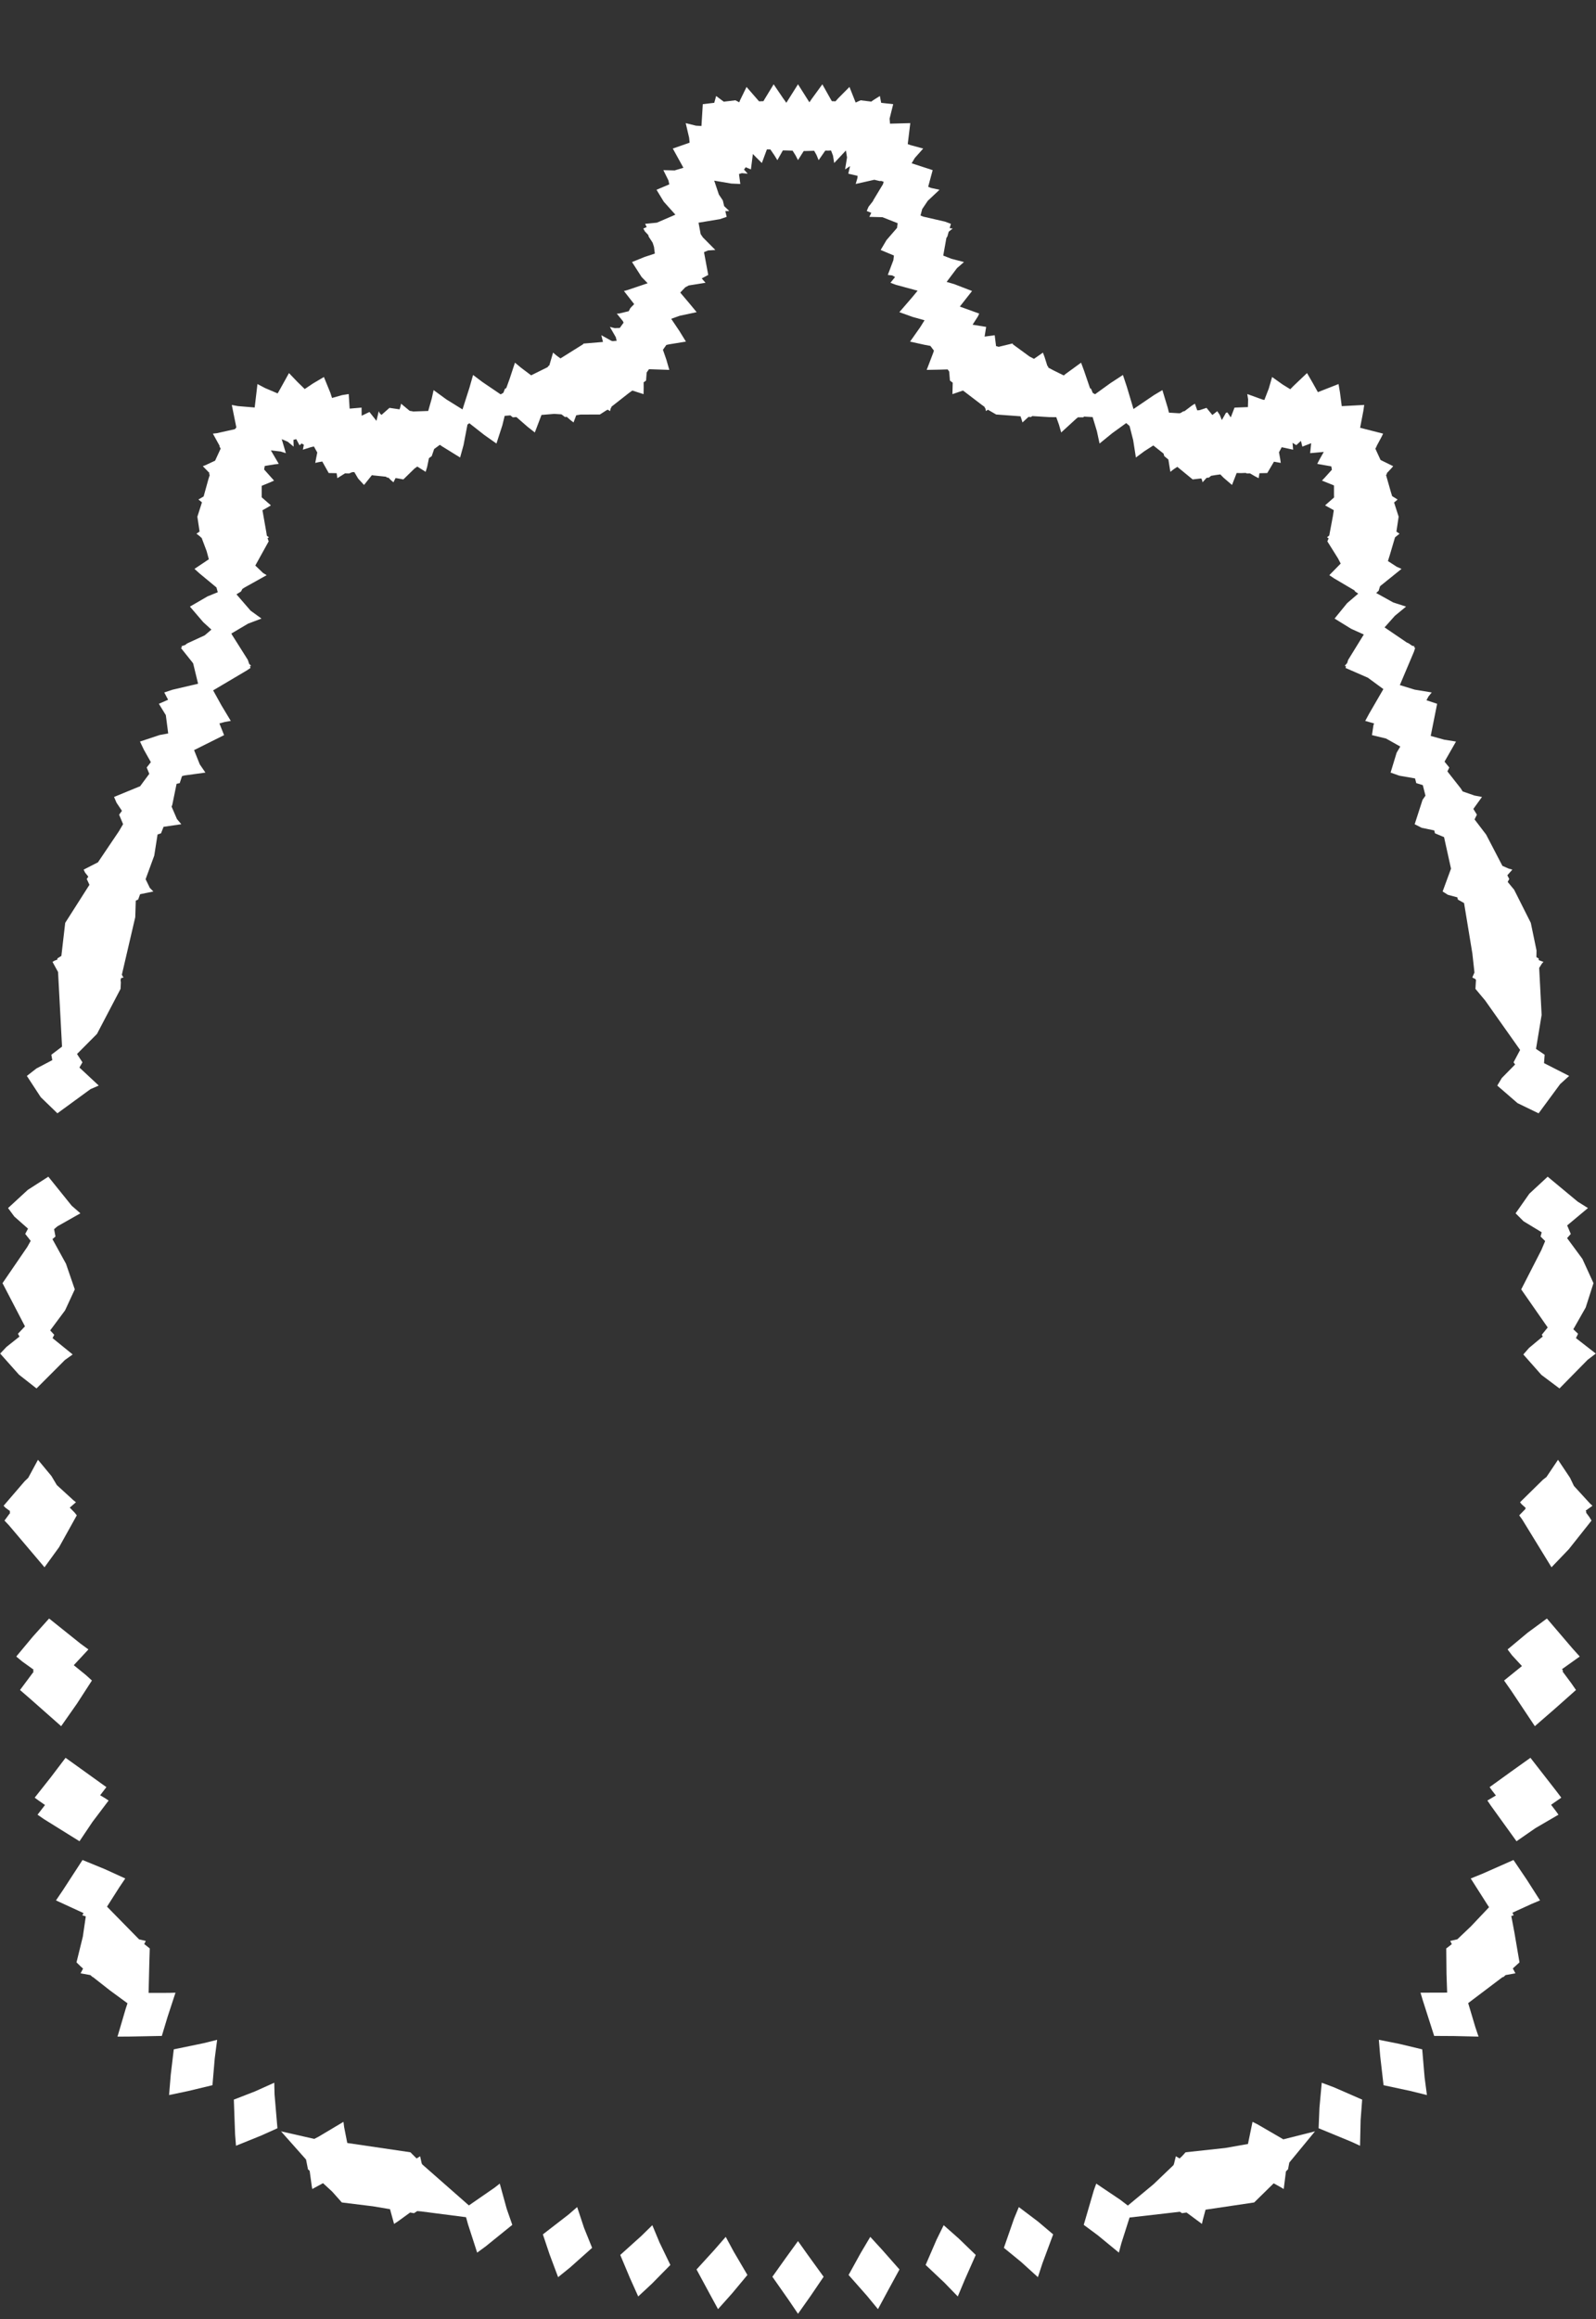 <svg width="43.79" height="63.59" xmlns="http://www.w3.org/2000/svg" xmlns:svg="http://www.w3.org/2000/svg" xmlns:xlink="http://www.w3.org/1999/xlink" xmlns:slic3r="http://slic3r.org/namespaces/slic3r"><rect width="100%" height="100%" fill="#333333" stroke="none"/><g xmlns="http://www.w3.org/2000/svg" slic3r:z="3.10249999999999e-005" id="layer93">
    <polygon style="fill: white" points="22.148,2.711 22.208,2.805 22.277,2.704 22.563,2.312 22.795,2.725 22.824,2.774 22.924,2.778 23.002,2.691 23.307,2.384 23.477,2.812 23.612,2.75 23.906,2.786 23.961,2.746 24.141,2.632 24.177,2.819 24.242,2.827 24.507,2.856 24.408,3.253 24.42,3.391 24.976,3.376 24.906,3.951 24.981,3.978 25.33,4.073 25.099,4.333 25.013,4.477 25.59,4.665 25.467,5.12 25.541,5.152 25.778,5.203 25.457,5.504 25.303,5.732 25.256,5.908 25.329,5.939 25.926,6.076 26.09,6.137 26.057,6.256 26.139,6.266 26.03,6.353 25.993,6.486 25.967,6.522 25.88,7.008 26.104,7.095 26.449,7.185 26.257,7.352 25.973,7.729 26.184,7.791 26.671,7.979 26.61,8.056 26.335,8.406 26.867,8.598 26.833,8.673 26.685,8.903 27.057,8.963 27.015,9.229 27.292,9.191 27.329,9.489 27.402,9.509 27.783,9.417 27.791,9.441 28.246,9.774 28.37,9.839 28.615,9.668 28.66,9.788 28.737,10.032 28.75,10.039 28.767,10.082 28.919,10.162 29.187,10.294 29.247,10.246 29.662,9.944 29.741,10.157 29.908,10.646 29.936,10.66 29.983,10.774 30.046,10.809 30.466,10.506 30.81,10.281 30.918,10.606 31.1,11.215 31.661,10.834 31.893,10.696 32.04,11.182 32.073,11.314 32.346,11.331 32.384,11.328 32.47,11.277 32.498,11.275 32.705,11.119 32.785,11.069 32.849,11.251 32.91,11.247 33.104,11.183 33.264,11.379 33.398,11.274 33.467,11.376 33.524,11.518 33.641,11.312 33.645,11.317 33.675,11.307 33.769,11.444 33.871,11.18 33.87,11.178 33.872,11.176 33.873,11.176 33.874,11.176 34.023,11.17 34.239,11.162 34.245,10.952 34.222,10.804 34.639,10.955 34.691,10.966 34.812,10.653 34.903,10.337 35.197,10.546 35.402,10.672 35.49,10.582 35.861,10.229 36.015,10.494 36.159,10.752 36.726,10.53 36.765,10.759 36.814,11.136 37.43,11.103 37.407,11.265 37.318,11.729 37.949,11.89 37.901,11.988 37.768,12.235 37.772,12.238 37.736,12.301 37.81,12.463 37.879,12.612 38.225,12.782 38.178,12.838 38.047,12.978 38.055,12.994 38.029,13.024 38.161,13.488 38.197,13.604 38.346,13.695 38.321,13.719 38.25,13.777 38.375,14.167 38.314,14.576 38.375,14.617 38.4,14.633 38.293,14.719 38.293,14.721 38.275,14.735 38.14,15.194 38.081,15.383 38.323,15.54 38.454,15.598 37.898,16.046 37.864,16.075 37.826,16.198 37.759,16.259 38.226,16.518 38.579,16.632 38.272,16.884 37.989,17.202 38.601,17.618 38.651,17.64 38.743,17.704 38.814,17.721 38.793,17.74 38.828,17.764 38.795,17.869 38.408,18.784 38.815,18.909 39.283,18.986 39.195,19.095 39.138,19.199 39.431,19.297 39.255,20.178 39.626,20.281 39.949,20.332 39.634,20.883 39.765,21.044 39.713,21.151 40.084,21.623 40.131,21.7 40.459,21.813 40.662,21.851 40.425,22.179 40.522,22.337 40.458,22.467 40.776,22.884 41.222,23.74 41.39,23.814 41.495,23.844 41.357,23.999 41.41,24.1 41.367,24.181 41.544,24.395 42.001,25.303 42.158,26.059 42.155,26.244 42.217,26.279 42.22,26.326 42.349,26.374 42.307,26.418 42.231,26.539 42.298,27.829 42.144,28.759 42.381,28.919 42.364,29.149 43.053,29.5 42.807,29.723 42.215,30.526 41.637,30.246 41.081,29.765 41.206,29.557 41.571,29.186 41.528,29.127 41.708,28.788 40.749,27.432 40.482,27.113 40.497,26.863 40.475,26.848 40.474,26.836 40.424,26.818 40.397,26.797 40.455,26.665 40.398,26.144 40.17,24.76 40,24.665 39.986,24.604 39.726,24.534 39.582,24.443 39.812,23.817 39.621,22.953 39.372,22.848 39.352,22.769 39.007,22.697 38.815,22.599 39.031,21.93 39.111,21.816 39.038,21.527 38.859,21.472 38.825,21.343 38.397,21.269 38.154,21.183 38.32,20.638 38.42,20.469 38.028,20.249 37.643,20.156 37.684,19.882 37.702,19.836 37.458,19.766 37.567,19.565 37.956,18.894 37.531,18.582 36.917,18.314 36.933,18.273 36.898,18.256 36.911,18.237 36.962,18.182 36.99,18.093 37.419,17.397 37.071,17.24 36.617,16.96 36.963,16.536 37.267,16.276 37.179,16.218 37.163,16.188 36.602,15.857 36.473,15.77 36.785,15.452 36.713,15.313 36.419,14.843 36.454,14.761 36.41,14.733 36.424,14.721 36.471,14.683 36.57,14.157 36.596,13.989 36.357,13.856 36.424,13.797 36.603,13.64 36.601,13.557 36.601,13.31 36.271,13.177 36.349,13.095 36.544,12.879 36.527,12.787 36.141,12.719 36.205,12.596 36.321,12.391 35.947,12.425 35.975,12.152 35.733,12.246 35.694,12.089 35.567,12.205 35.566,12.205 35.464,12.142 35.48,12.33 35.167,12.262 35.092,12.401 35.125,12.582 35.141,12.692 34.954,12.659 34.771,12.97 34.556,12.975 34.534,13.111 34.437,13.061 34.298,12.98 34.213,12.982 34.178,12.967 34.051,12.972 33.931,12.969 33.803,13.297 33.572,13.099 33.483,13.008 33.354,13.025 33.229,13.046 33.171,13.094 33.106,13.101 32.995,13.224 32.982,13.167 32.961,13.118 32.723,13.145 32.303,12.8 32.208,12.862 32.111,12.937 32.057,12.599 31.945,12.507 31.924,12.436 31.644,12.214 31.402,12.369 31.166,12.544 31.091,12.066 30.992,11.68 30.9,11.6 30.512,11.881 30.169,12.161 30.096,11.822 29.979,11.436 29.745,11.422 29.72,11.443 29.576,11.442 29.528,11.481 29.116,11.858 29.056,11.646 28.981,11.438 28.793,11.437 28.322,11.408 28.287,11.435 28.22,11.43 28.054,11.583 28.028,11.495 28,11.414 27.332,11.365 27.106,11.234 27.051,11.271 27.035,11.193 27.023,11.186 27.015,11.157 26.93,11.095 26.423,10.708 26.304,10.748 26.132,10.807 26.14,10.493 26.064,10.435 26.043,10.187 26.001,10.129 25.751,10.136 25.426,10.142 25.608,9.666 25.624,9.613 25.527,9.484 25.366,9.454 24.97,9.366 25.247,8.973 25.367,8.781 25.044,8.691 24.676,8.559 25.018,8.163 25.177,7.971 24.581,7.809 24.432,7.753 24.558,7.596 24.482,7.552 24.359,7.538 24.512,7.133 24.527,7.006 24.163,6.854 24.324,6.582 24.613,6.248 24.628,6.119 24.211,5.955 23.852,5.946 23.906,5.835 23.781,5.785 23.83,5.67 23.955,5.51 23.958,5.495 24.229,5.046 24.244,4.983 24.178,4.961 24.136,4.964 23.989,4.929 23.478,5.044 23.525,4.883 23.531,4.822 23.275,4.762 23.324,4.554 23.187,4.645 23.24,4.318 23.21,4.126 22.888,4.47 22.855,4.266 22.801,4.126 22.727,4.13 22.644,4.129 22.461,4.392 22.404,4.252 22.338,4.134 22.095,4.141 22.052,4.141 21.895,4.39 21.829,4.262 21.747,4.131 21.53,4.124 21.479,4.125 21.329,4.392 21.247,4.258 21.138,4.099 21.106,4.096 21.041,4.097 20.903,4.47 20.734,4.302 20.657,4.222 20.603,4.645 20.46,4.585 20.414,4.65 20.515,4.762 20.354,4.748 20.276,4.772 20.312,5.044 20.065,5.033 19.596,4.953 19.724,5.334 19.832,5.495 19.869,5.651 20.009,5.785 19.901,5.789 19.938,5.946 19.752,6.009 19.166,6.106 19.224,6.418 19.285,6.509 19.627,6.854 19.429,6.867 19.316,6.914 19.432,7.538 19.253,7.634 19.358,7.753 18.896,7.827 18.802,7.878 18.664,8.022 18.92,8.324 19.114,8.559 18.65,8.658 18.416,8.741 18.64,9.074 18.82,9.366 18.36,9.441 18.283,9.458 18.189,9.59 18.284,9.864 18.364,10.142 17.868,10.125 17.806,10.124 17.743,10.213 17.726,10.435 17.66,10.483 17.661,10.63 17.658,10.807 17.35,10.708 17.254,10.777 16.778,11.15 16.767,11.186 16.757,11.191 16.749,11.23 16.739,11.272 16.675,11.232 16.634,11.253 16.459,11.365 15.928,11.367 15.81,11.386 15.736,11.583 15.659,11.524 15.549,11.428 15.503,11.435 15.405,11.361 15.206,11.348 14.857,11.377 14.674,11.858 14.48,11.706 14.169,11.435 14.07,11.443 14.003,11.389 13.847,11.402 13.783,11.662 13.621,12.161 13.289,11.927 12.877,11.604 12.826,11.641 12.718,12.205 12.624,12.544 12.123,12.234 12.069,12.196 11.912,12.311 11.845,12.507 11.769,12.562 11.721,12.798 11.679,12.937 11.449,12.792 11.372,12.848 11.067,13.145 10.889,13.112 10.852,13.109 10.795,13.224 10.733,13.172 10.657,13.096 10.619,13.094 10.588,13.07 10.245,13.035 10.205,13.027 9.988,13.297 9.827,13.122 9.723,12.946 9.666,12.945 9.578,12.982 9.466,12.979 9.256,13.111 9.247,13.045 9.236,12.974 9.019,12.97 8.842,12.654 8.744,12.671 8.649,12.692 8.705,12.407 8.613,12.242 8.533,12.26 8.31,12.33 8.337,12.195 8.274,12.159 8.219,12.21 8.128,12.04 8.051,12.061 8.057,12.246 7.895,12.112 7.73,12.041 7.843,12.425 7.701,12.38 7.432,12.349 7.649,12.719 7.532,12.732 7.264,12.776 7.247,12.873 7.519,13.177 7.42,13.222 7.181,13.32 7.18,13.372 7.18,13.635 7.433,13.856 7.362,13.9 7.201,13.991 7.309,14.604 7.322,14.69 7.38,14.733 7.341,14.757 7.372,14.843 7.005,15.506 7.217,15.71 7.317,15.77 6.71,16.109 6.651,16.147 6.612,16.218 6.488,16.296 6.875,16.743 7.174,16.96 6.807,17.099 6.347,17.371 6.372,17.415 6.8,18.093 6.836,18.202 6.892,18.256 6.857,18.265 6.873,18.314 6.774,18.381 5.848,18.929 6.074,19.337 6.332,19.766 6.172,19.794 6.02,19.835 6.148,20.156 5.325,20.567 5.481,20.957 5.636,21.183 5.061,21.262 4.994,21.28 4.931,21.472 4.845,21.491 4.727,22.068 4.708,22.116 4.855,22.457 4.975,22.599 4.488,22.67 4.418,22.848 4.323,22.88 4.232,23.46 3.995,24.106 4.111,24.345 4.208,24.443 3.844,24.518 3.79,24.665 3.725,24.694 3.711,25.148 3.343,26.726 3.372,26.777 3.393,26.797 3.321,26.82 3.308,26.877 3.316,26.934 3.308,27.113 2.661,28.348 2.113,28.899 2.262,29.127 2.179,29.27 2.709,29.764 2.482,29.863 1.575,30.525 1.118,30.083 0.737,29.5 0.999,29.296 1.435,29.067 1.409,28.919 1.702,28.697 1.593,26.651 1.441,26.374 1.492,26.342 1.575,26.31 1.573,26.279 1.684,26.209 1.789,25.303 2.454,24.26 2.38,24.1 2.423,24.036 2.335,23.926 2.295,23.844 2.688,23.643 3.263,22.791 3.377,22.597 3.268,22.337 3.346,22.232 3.198,22.011 3.129,21.851 3.82,21.567 3.84,21.563 4.096,21.217 4.025,21.044 4.139,20.897 3.947,20.555 3.841,20.332 4.381,20.153 4.615,20.11 4.55,19.608 4.359,19.297 4.612,19.186 4.507,18.986 4.734,18.911 5.435,18.747 5.3,18.191 5.283,18.166 4.962,17.764 4.997,17.75 4.976,17.721 4.996,17.712 5.076,17.687 5.139,17.64 5.617,17.42 5.8,17.263 5.576,17.058 5.211,16.632 5.696,16.351 5.975,16.238 5.939,16.107 5.474,15.722 5.336,15.598 5.73,15.334 5.669,15.11 5.533,14.749 5.497,14.721 5.497,14.716 5.416,14.652 5.39,14.633 5.476,14.575 5.468,14.52 5.415,14.168 5.519,13.843 5.541,13.773 5.444,13.695 5.477,13.677 5.587,13.612 5.719,13.136 5.756,13.018 5.735,12.994 5.747,12.969 5.565,12.782 5.636,12.755 5.902,12.631 5.987,12.446 6.055,12.299 6.019,12.238 6.028,12.228 5.841,11.89 5.952,11.877 6.442,11.768 6.485,11.721 6.36,11.103 6.523,11.134 6.988,11.173 7.064,10.53 7.273,10.64 7.618,10.787 7.69,10.66 7.929,10.229 8.156,10.467 8.361,10.667 8.583,10.517 8.887,10.337 9.066,10.775 9.11,10.912 9.383,10.834 9.568,10.804 9.593,11.204 9.92,11.176 9.921,11.18 9.92,11.188 9.923,11.399 10.137,11.296 10.329,11.539 10.392,11.274 10.419,11.332 10.467,11.376 10.686,11.183 10.963,11.224 10.987,11.148 11.005,11.069 11.241,11.265 11.32,11.277 11.329,11.283 11.749,11.268 11.846,10.926 11.897,10.696 12.247,10.951 12.69,11.226 12.879,10.635 12.98,10.281 13.232,10.471 13.736,10.813 13.81,10.771 13.854,10.66 13.891,10.641 13.983,10.387 14.129,9.944 14.298,10.084 14.573,10.291 15.031,10.064 15.041,10.039 15.072,10.019 15.175,9.668 15.27,9.749 15.378,9.827 16.003,9.436 16.005,9.421 16.544,9.376 16.499,9.191 16.776,9.345 16.81,9.353 16.92,9.344 16.896,9.246 16.733,8.963 16.866,8.997 17.005,8.992 17.111,8.845 17.095,8.823 17.099,8.816 16.923,8.598 16.988,8.596 17.25,8.533 17.296,8.446 17.4,8.338 17.119,7.979 17.219,7.952 17.77,7.766 17.604,7.595 17.341,7.185 17.692,7.043 17.967,6.953 17.944,6.77 17.907,6.655 17.797,6.486 17.788,6.444 17.694,6.345 17.651,6.266 17.744,6.226 17.7,6.137 18.024,6.105 18.531,5.886 18.212,5.53 18.013,5.203 18.364,5.055 18.339,4.944 18.201,4.665 18.51,4.673 18.751,4.6 18.46,4.073 18.921,3.912 18.908,3.777 18.814,3.376 19.096,3.446 19.246,3.455 19.283,2.856 19.597,2.819 19.649,2.632 19.858,2.788 20.178,2.75 20.283,2.805 20.307,2.745 20.483,2.384 20.827,2.779 20.947,2.774 20.979,2.718 21.227,2.312 21.485,2.692 21.575,2.818 21.64,2.715 21.895,2.311" slic3r:type="contour"/>
    <polygon style="fill: white" points="43.288,32.947 43.569,33.123 42.999,33.599 43.098,33.833 42.997,33.947 43.417,34.517 43.721,35.182 43.507,35.85 43.168,36.446 43.298,36.57 43.24,36.689 43.785,37.113 43.561,37.283 42.788,38.069 42.293,37.698 41.796,37.137 41.954,36.957 42.33,36.644 42.302,36.598 42.465,36.397 41.738,35.353 42.292,34.272 42.395,34.028 42.269,33.903 42.3,33.787 41.802,33.485 41.584,33.267 41.962,32.728 42.464,32.263" slic3r:type="contour"/>
    <polygon style="fill: white" points="43.077,40.518 43.185,40.743 43.618,41.216 43.693,41.286 43.507,41.419 43.527,41.46 43.515,41.47 43.612,41.601 43.667,41.692 43.043,42.478 42.569,42.972 41.769,41.668 41.683,41.548 41.858,41.369 41.85,41.359 41.861,41.344 41.751,41.246 41.706,41.189 42.334,40.572 42.431,40.496 42.748,40.025" slic3r:type="contour"/>
    <polygon style="fill: white" points="43.144,45.197 43.344,45.419 42.858,45.765 42.887,45.814 42.871,45.827 43.107,46.144 43.241,46.337 42.686,46.83 42.112,47.329 41.469,46.364 41.268,46.077 41.758,45.681 41.487,45.387 41.364,45.225 41.913,44.767 42.443,44.377" slic3r:type="contour"/>
    <polygon style="fill: white" points="42.702,49.109 42.838,49.289 42.557,49.484 42.683,49.648 42.76,49.756 42.129,50.124 41.609,50.484 40.905,49.508 40.81,49.367 41.043,49.23 40.938,49.093 40.871,49 41.45,48.582 41.991,48.196" slic3r:type="contour"/>
    <polygon style="fill: white" points="41.893,51.541 42.254,52.106 42.029,52.2 41.497,52.443 41.531,52.514 41.466,52.534 41.552,52.99 41.691,53.805 41.508,53.971 41.558,54.066 41.58,54.105 41.308,54.154 41.253,54.205 41.224,54.211 40.283,54.922 40.479,55.579 40.567,55.841 39.894,55.825 39.35,55.822 39.034,54.835 38.975,54.636 39.706,54.634 39.688,54.121 39.681,53.423 39.77,53.356 39.834,53.304 39.79,53.217 39.822,53.21 39.986,53.172 40.359,52.817 40.856,52.292 40.805,52.215 40.353,51.505 40.68,51.372 41.526,50.998" slic3r:type="contour"/>
    <polygon style="fill: white" points="38.4,56.041 39.022,56.19 39.087,56.956 39.151,57.443 38.693,57.33 37.961,57.173 37.869,56.374 37.832,55.928" slic3r:type="contour"/>
    <polygon style="fill: white" points="36.606,57.233 37.374,57.568 37.332,58.13 37.316,58.833 37.072,58.721 36.179,58.353 36.202,57.795 36.265,57.105" slic3r:type="contour"/>
    <polygon style="fill: white" points="34.51,58.25 35.211,58.657 36.08,58.438 35.375,59.294 35.34,59.479 35.283,59.535 35.222,60.019 35.164,59.984 34.947,59.863 34.411,60.388 33.077,60.586 33.002,60.867 32.978,60.976 32.556,60.664 32.432,60.682 32.373,60.643 30.992,60.801 30.767,61.507 30.699,61.763 30.12,61.287 29.735,61.002 30.012,60.054 30.078,59.871 30.738,60.315 30.945,60.473 31.649,59.889 32.199,59.363 32.207,59.337 32.211,59.332 32.257,59.143 32.263,59.121 32.366,59.182 32.438,59.113 32.529,59.012 33.619,58.894 34.241,58.784 34.366,58.177" slic3r:type="contour"/>
    <polygon style="fill: white" points="28.481,60.912 28.896,61.263 28.6,62.061 28.477,62.436 28.014,62.016 27.544,61.632 27.825,60.825 27.954,60.514" slic3r:type="contour"/>
    <polygon style="fill: white" points="26.306,61.377 26.772,61.827 26.471,62.506 26.279,62.965 25.91,62.585 25.397,62.101 25.696,61.41 25.892,61.011" slic3r:type="contour"/>
    <polygon style="fill: white" points="24.201,61.683 24.679,62.225 24.359,62.812 24.089,63.313 23.791,62.951 23.283,62.376 23.617,61.771 23.878,61.331" slic3r:type="contour"/>
    <polygon style="fill: white" points="1.967,33.059 2.206,33.267 1.574,33.625 1.484,33.702 1.522,33.903 1.439,33.975 1.81,34.649 2.052,35.353 1.785,35.929 1.377,36.477 1.488,36.598 1.442,36.689 1.994,37.137 1.782,37.288 1.002,38.069 0.52,37.691 0.005,37.113 0.176,36.932 0.535,36.646 0.492,36.57 0.685,36.366 0.069,35.182 0.749,34.189 0.842,34.022 0.692,33.832 0.769,33.688 0.393,33.356 0.221,33.123 0.763,32.624 1.326,32.263" slic3r:type="contour"/>
    <polygon style="fill: white" points="1.411,40.47 1.559,40.718 2.015,41.135 2.084,41.189 1.914,41.337 2.047,41.472 2.107,41.548 1.62,42.423 1.221,42.972 0.241,41.816 0.123,41.692 0.281,41.477 0.263,41.46 0.278,41.434 0.155,41.344 0.098,41.286 0.679,40.61 0.774,40.52 1.042,40.025" slic3r:type="contour"/>
    <polygon style="fill: white" points="2.21,45.067 2.426,45.225 2.024,45.657 2.358,45.928 2.522,46.077 2.113,46.709 1.678,47.329 0.84,46.589 0.549,46.337 0.925,45.832 0.903,45.814 0.924,45.781 0.612,45.557 0.446,45.419 0.903,44.871 1.347,44.377" slic3r:type="contour"/>
    <polygon style="fill: white" points="2.775,48.897 2.919,49 2.748,49.223 2.892,49.309 2.98,49.368 2.537,49.954 2.181,50.484 1.205,49.877 1.03,49.756 1.235,49.49 1.067,49.373 0.952,49.289 1.397,48.726 1.799,48.196" slic3r:type="contour"/>
    <polygon style="fill: white" points="2.886,51.253 3.437,51.505 3.279,51.739 2.936,52.277 3.816,53.174 4,53.217 3.988,53.242 3.957,53.302 4.109,53.423 4.096,53.854 4.077,54.642 4.639,54.641 4.815,54.636 4.598,55.298 4.44,55.822 3.527,55.84 3.224,55.841 3.449,55.076 3.498,54.927 3.018,54.575 2.55,54.208 2.537,54.205 2.48,54.154 2.259,54.114 2.211,54.105 2.279,53.975 2.216,53.919 2.099,53.805 2.273,53.098 2.354,52.544 2.259,52.514 2.292,52.454 1.536,52.106 1.727,51.824 2.264,50.998" slic3r:type="contour"/>
    <polygon style="fill: white" points="5.892,56.436 5.829,57.173 5.161,57.333 4.639,57.443 4.685,56.885 4.768,56.19 5.594,56.019 5.958,55.928" slic3r:type="contour"/>
    <polygon style="fill: white" points="7.533,57.427 7.612,58.353 7.177,58.549 6.475,58.833 6.45,58.519 6.416,57.568 6.993,57.344 7.525,57.105" slic3r:type="contour"/>
    <polygon style="fill: white" points="9.442,58.32 9.528,58.757 11.261,59.012 11.43,59.182 11.509,59.133 11.527,59.121 11.572,59.325 11.584,59.337 11.586,59.345 12.865,60.469 13.573,59.98 13.712,59.871 13.903,60.563 14.056,61.002 13.321,61.596 13.092,61.763 12.84,60.984 12.787,60.792 11.554,60.633 11.448,60.624 11.359,60.682 11.252,60.664 10.912,60.911 10.812,60.976 10.701,60.572 10.232,60.493 9.379,60.388 9.114,60.09 8.863,59.859 8.568,60.019 8.554,59.941 8.496,59.521 8.45,59.479 8.397,59.211 7.71,58.438 8.623,58.645 8.746,58.581 9.424,58.177" slic3r:type="contour"/>
    <polygon style="fill: white" points="16.025,61.085 16.246,61.632 15.639,62.173 15.313,62.436 15.077,61.806 14.895,61.263 15.603,60.716 15.836,60.514" slic3r:type="contour"/>
    <polygon style="fill: white" points="18.095,61.484 18.393,62.101 17.891,62.611 17.511,62.965 17.282,62.455 17.018,61.827 17.602,61.301 17.898,61.011" slic3r:type="contour"/>
    <polygon style="fill: white" points="20.13,61.734 20.507,62.376 20.089,62.878 19.701,63.313 19.47,62.889 19.111,62.225 19.59,61.7 19.912,61.331" slic3r:type="contour"/>
    <polygon style="fill: white" points="22.152,61.809 22.598,62.425 22.242,62.949 21.895,63.44 21.643,63.068 21.192,62.425 21.584,61.875 21.895,61.447" slic3r:type="contour"/>
  </g></svg>